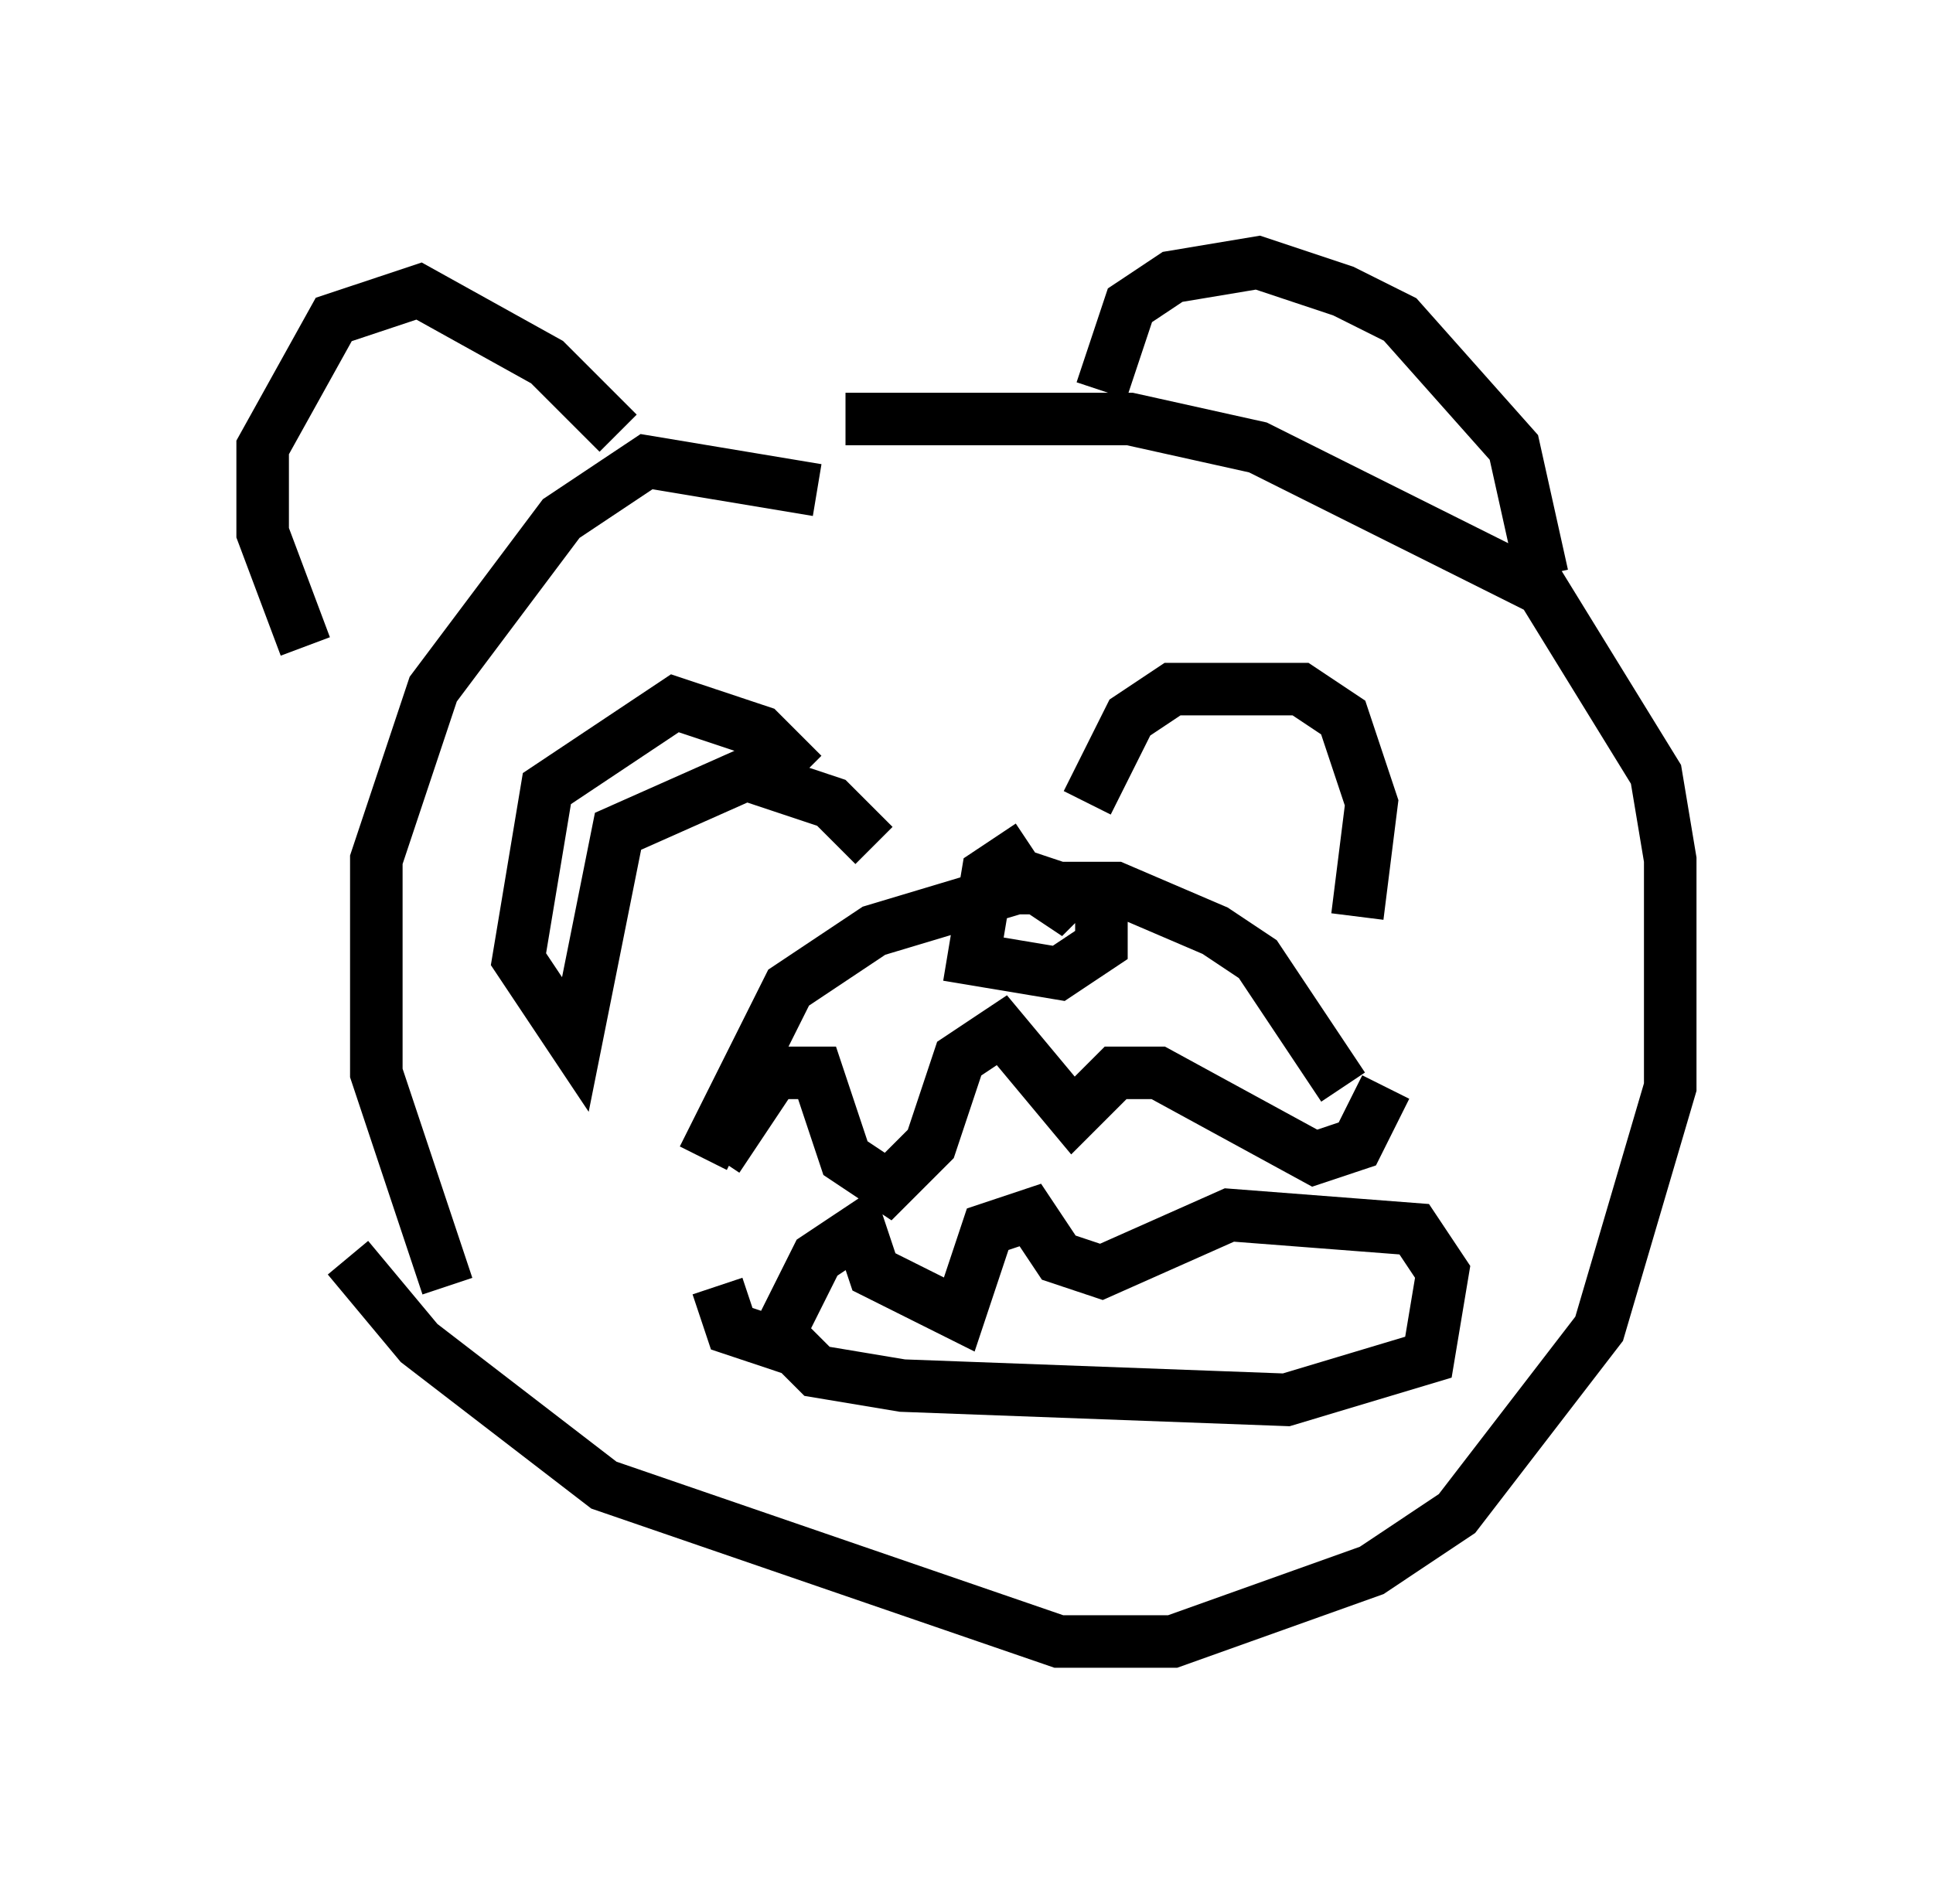 <?xml version="1.0" encoding="utf-8" ?>
<svg baseProfile="full" height="36.251" version="1.1" width="36.793" xmlns="http://www.w3.org/2000/svg" xmlns:ev="http://www.w3.org/2001/xml-events" xmlns:xlink="http://www.w3.org/1999/xlink"><defs /><rect fill="white" height="36.251" width="36.793" x="0" y="0" /><path d="M17.178, 10.413 m-1.624, -1.083 l-3.248, -0.541 -1.624, 1.083 l-2.436, 3.248 -1.083, 3.248 l0.0, 4.059 1.353, 4.059 m4.871, -2.436 l1.624, -3.248 1.624, -1.083 l2.706, -0.812 1.894, 0.0 l1.894, 0.812 0.812, 0.541 l1.624, 2.436 m-11.908, 1.353 l1.083, -1.624 0.812, 0.0 l0.541, 1.624 0.812, 0.541 l0.812, -0.812 0.541, -1.624 l0.812, -0.541 1.353, 1.624 l0.812, -0.812 0.812, 0.0 l2.977, 1.624 0.812, -0.271 l0.541, -1.083 m-12.72, 3.789 l0.271, 0.812 0.812, 0.271 l0.812, -1.624 0.812, -0.541 l0.271, 0.812 1.624, 0.812 l0.541, -1.624 0.812, -0.271 l0.541, 0.812 0.812, 0.271 l2.436, -1.083 3.518, 0.271 l0.541, 0.812 -0.271, 1.624 l-2.706, 0.812 -7.307, -0.271 l-1.624, -0.271 -0.541, -0.541 m4.601, -9.472 l-0.812, 0.541 -0.271, 1.624 l1.624, 0.271 0.812, -0.541 l0.0, -0.812 -1.624, -0.541 l0.812, 0.541 0.271, -0.271 m-5.142, -2.165 l-0.812, -0.812 -1.624, -0.541 l-2.436, 1.624 -0.541, 3.248 l1.083, 1.624 0.812, -4.059 l2.436, -1.083 1.624, 0.541 l0.812, 0.812 m4.059, -0.812 l0.812, -1.624 0.812, -0.541 l2.436, 0.0 0.812, 0.541 l0.541, 1.624 -0.271, 2.165 m-9.743, -9.472 l5.413, 0.0 2.436, 0.541 l5.413, 2.706 2.165, 3.518 l0.271, 1.624 0.0, 4.33 l-1.353, 4.601 -2.706, 3.518 l-1.624, 1.083 -3.789, 1.353 l-2.165, 0.0 -8.66, -2.977 l-3.518, -2.706 -1.353, -1.624 m5.142, -15.697 l-1.353, -1.353 -2.436, -1.353 l-1.624, 0.541 -1.353, 2.436 l0.0, 1.624 0.812, 2.165 m15.155, -4.871 l0.541, -1.624 0.812, -0.541 l1.624, -0.271 1.624, 0.541 l1.083, 0.541 2.165, 2.436 l0.541, 2.436 " fill="none" stroke="black" stroke-width="1" /></svg>